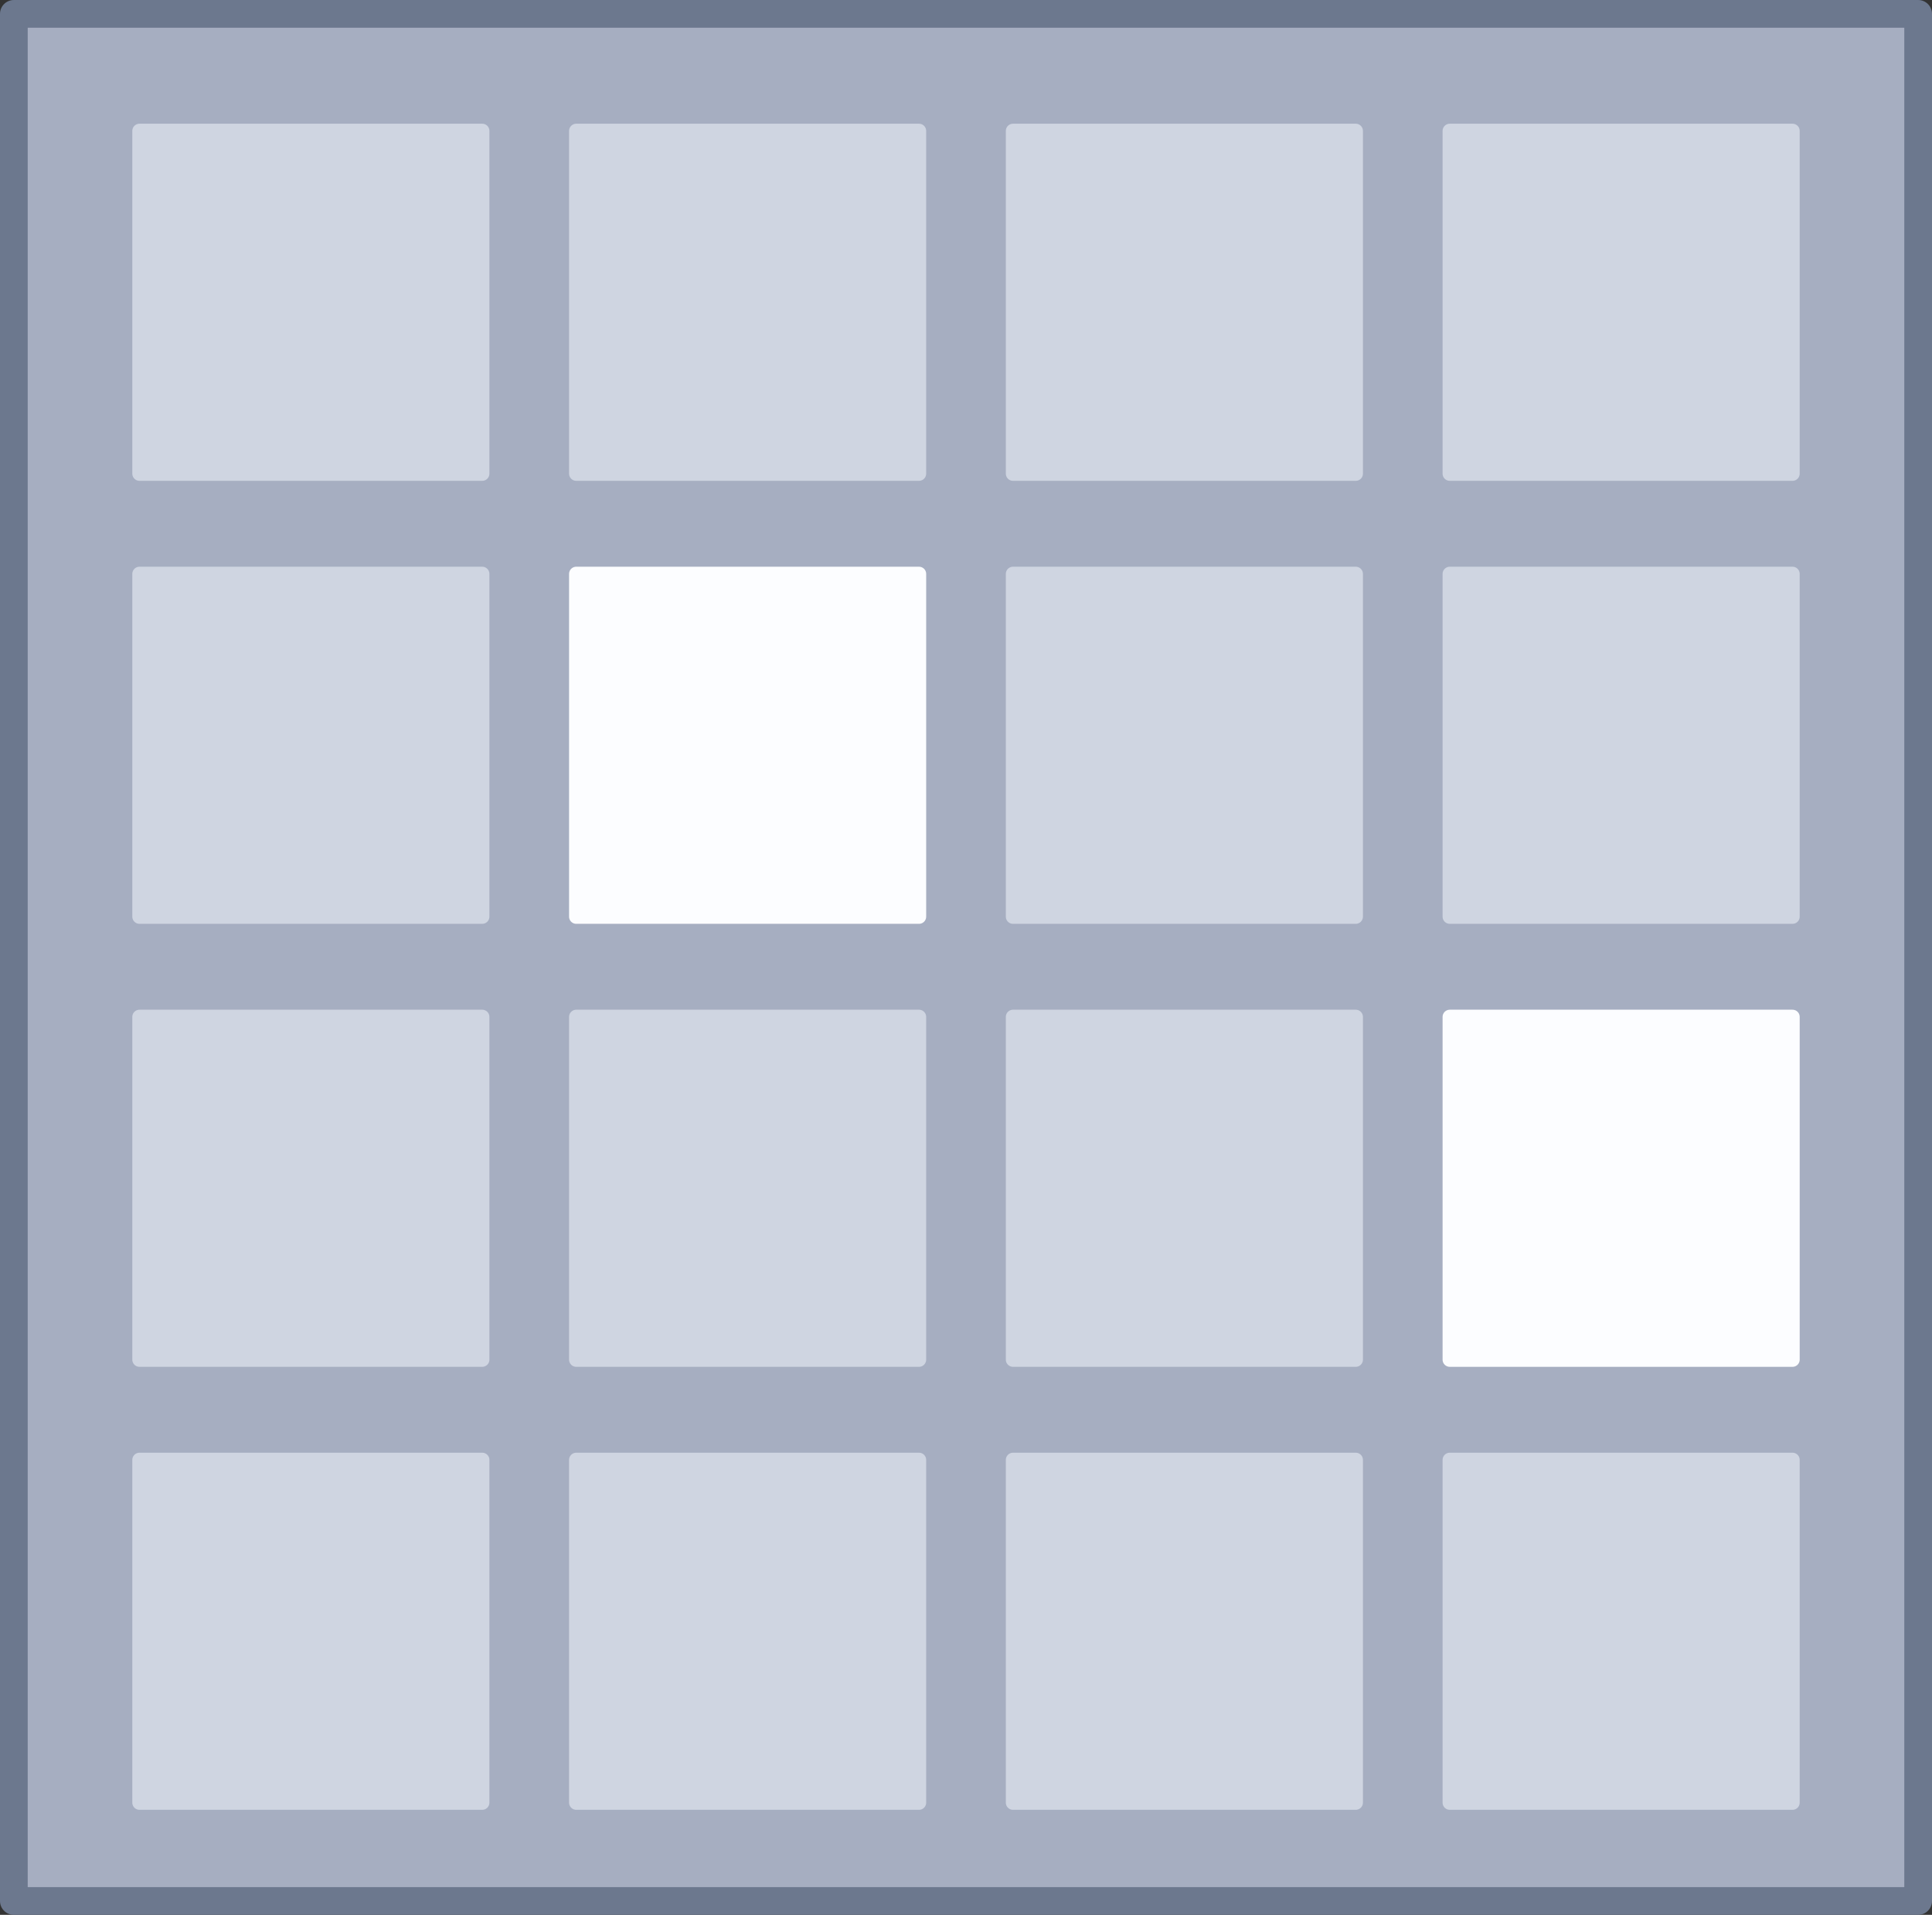 <?xml version="1.0" encoding="UTF-8" standalone="no"?>
<!-- Created with Inkscape (http://www.inkscape.org/) -->

<svg
   xmlns:dc="http://purl.org/dc/elements/1.1/"
   xmlns:cc="http://creativecommons.org/ns#"
   xmlns:rdf="http://www.w3.org/1999/02/22-rdf-syntax-ns#"
   xmlns:svg="http://www.w3.org/2000/svg"
   xmlns="http://www.w3.org/2000/svg"
   xmlns:sodipodi="http://sodipodi.sourceforge.net/DTD/sodipodi-0.dtd"
   xmlns:inkscape="http://www.inkscape.org/namespaces/inkscape"
   width="189.899mm"
   height="188.211mm"
   viewBox="0 0 672.871 666.89"
   id="svg4456"
   version="1.1"
   inkscape:version="0.91 r13725"
   sodipodi:docname="memoryGameIcon.svg">
  <rect x="0" y="0" width="672.871" height="666.89" fill="#333333" stroke="none"/>
  <defs
     id="defs4458" />
  <sodipodi:namedview
     id="base"
     pagecolor="#ffffff"
     bordercolor="#666666"
     borderopacity="1.0"
     inkscape:pageopacity="0.0"
     inkscape:pageshadow="2"
     inkscape:zoom="0.49497475"
     inkscape:cx="278.86223"
     inkscape:cy="357.91692"
     inkscape:document-units="px"
     inkscape:current-layer="layer1"
     showgrid="false"
     inkscape:showpageshadow="false"
     showborder="true"
     inkscape:window-width="1366"
     inkscape:window-height="744"
     inkscape:window-x="0"
     inkscape:window-y="24"
     inkscape:window-maximized="1"
     fit-margin-top="0"
     fit-margin-left="0"
     fit-margin-right="0"
     fit-margin-bottom="0" />
  <g
     inkscape:label="Layer 1"
     inkscape:groupmode="layer"
     id="layer1"
     transform="translate(57.864,-144.631)">
    <g
       id="g5168">
      <rect
         y="149.458"
         x="-53.038"
         height="657.238"
         width="663.219"
         id="rect5064"
         style="opacity:1;fill:#a6aec1;fill-opacity:1;fill-rule:nonzero;stroke:#6c788e;stroke-width:9.652;stroke-linejoin:round;stroke-miterlimit:4;stroke-dasharray:none;stroke-opacity:1" />
      <g
         transform="translate(0,4.4995406e-5)"
         id="g5142">
        <rect
           style="opacity:1;fill:#cfd5e1;fill-opacity:1;fill-rule:nonzero;stroke:#cfd5e1;stroke-width:5;stroke-linejoin:round;stroke-miterlimit:4;stroke-dasharray:none;stroke-opacity:1"
           id="rect5092"
           width="119.373"
           height="119.373"
           x="-9.286"
           y="190.219" />
        <rect
           y="190.219"
           x="142.828"
           height="119.373"
           width="119.373"
           id="rect5094"
           style="opacity:1;fill:#cfd5e1;fill-opacity:1;fill-rule:nonzero;stroke:#cfd5e1;stroke-width:5;stroke-linejoin:round;stroke-miterlimit:4;stroke-dasharray:none;stroke-opacity:1" />
        <rect
           style="opacity:1;fill:#cfd5e1;fill-opacity:1;fill-rule:nonzero;stroke:#cfd5e1;stroke-width:5;stroke-linejoin:round;stroke-miterlimit:4;stroke-dasharray:none;stroke-opacity:1"
           id="rect5096"
           width="119.373"
           height="119.373"
           x="447.055"
           y="190.219" />
        <rect
           y="190.219"
           x="294.941"
           height="119.373"
           width="119.373"
           id="rect5098"
           style="opacity:1;fill:#cfd5e1;fill-opacity:1;fill-rule:nonzero;stroke:#cfd5e1;stroke-width:5;stroke-linejoin:round;stroke-miterlimit:4;stroke-dasharray:none;stroke-opacity:1" />
      </g>
      <g
         transform="translate(0,1.4477828e-5)"
         id="g5124">
        <rect
           y="653.076"
           x="-9.286"
           height="119.373"
           width="119.373"
           id="rect5100"
           style="opacity:1;fill:#cfd5e1;fill-opacity:1;fill-rule:nonzero;stroke:#cfd5e1;stroke-width:5;stroke-linejoin:round;stroke-miterlimit:4;stroke-dasharray:none;stroke-opacity:1" />
        <rect
           style="opacity:1;fill:#cfd5e1;fill-opacity:1;fill-rule:nonzero;stroke:#cfd5e1;stroke-width:5;stroke-linejoin:round;stroke-miterlimit:4;stroke-dasharray:none;stroke-opacity:1"
           id="rect5102"
           width="119.373"
           height="119.373"
           x="142.828"
           y="653.076" />
        <rect
           y="653.076"
           x="447.055"
           height="119.373"
           width="119.373"
           id="rect5104"
           style="opacity:1;fill:#cfd5e1;fill-opacity:1;fill-rule:nonzero;stroke:#cfd5e1;stroke-width:5;stroke-linejoin:round;stroke-miterlimit:4;stroke-dasharray:none;stroke-opacity:1" />
        <rect
           style="opacity:1;fill:#cfd5e1;fill-opacity:1;fill-rule:nonzero;stroke:#cfd5e1;stroke-width:5;stroke-linejoin:round;stroke-miterlimit:4;stroke-dasharray:none;stroke-opacity:1"
           id="rect5106"
           width="119.373"
           height="119.373"
           x="294.941"
           y="653.076" />
      </g>
      <rect
         y="498.79"
         x="-9.286"
         height="119.373"
         width="119.373"
         id="rect5108"
         style="opacity:1;fill:#cfd5e1;fill-opacity:1;fill-rule:nonzero;stroke:#cfd5e1;stroke-width:5;stroke-linejoin:round;stroke-miterlimit:4;stroke-dasharray:none;stroke-opacity:1" />
      <rect
         style="opacity:1;fill:#cfd5e1;fill-opacity:1;fill-rule:nonzero;stroke:#cfd5e1;stroke-width:5;stroke-linejoin:round;stroke-miterlimit:4;stroke-dasharray:none;stroke-opacity:1"
         id="rect5110"
         width="119.373"
         height="119.373"
         x="142.828"
         y="498.79" />
      <rect
         y="498.79"
         x="447.055"
         height="119.373"
         width="119.373"
         id="rect5112"
         style="opacity:1;fill:#fcfdff;fill-opacity:1;fill-rule:nonzero;stroke:#fcfdff;stroke-width:5;stroke-linejoin:round;stroke-miterlimit:4;stroke-dasharray:none;stroke-opacity:1" />
      <rect
         style="opacity:1;fill:#cfd5e1;fill-opacity:1;fill-rule:nonzero;stroke:#cfd5e1;stroke-width:5;stroke-linejoin:round;stroke-miterlimit:4;stroke-dasharray:none;stroke-opacity:1"
         id="rect5114"
         width="119.373"
         height="119.373"
         x="294.941"
         y="498.79" />
      <rect
         style="opacity:1;fill:#cfd5e1;fill-opacity:1;fill-rule:nonzero;stroke:#cfd5e1;stroke-width:5;stroke-linejoin:round;stroke-miterlimit:4;stroke-dasharray:none;stroke-opacity:1"
         id="rect5116"
         width="119.373"
         height="119.373"
         x="-9.286"
         y="344.505" />
      <rect
         y="344.505"
         x="142.828"
         height="119.373"
         width="119.373"
         id="rect5118"
         style="opacity:1;fill:#fcfdff;fill-opacity:1;fill-rule:nonzero;stroke:#fcfdff;stroke-width:5;stroke-linejoin:round;stroke-miterlimit:4;stroke-dasharray:none;stroke-opacity:1" />
      <rect
         style="opacity:1;fill:#cfd5e1;fill-opacity:1;fill-rule:nonzero;stroke:#cfd5e1;stroke-width:5;stroke-linejoin:round;stroke-miterlimit:4;stroke-dasharray:none;stroke-opacity:1"
         id="rect5120"
         width="119.373"
         height="119.373"
         x="447.055"
         y="344.505" />
      <rect
         y="344.505"
         x="294.941"
         height="119.373"
         width="119.373"
         id="rect5122"
         style="opacity:1;fill:#cfd5e1;fill-opacity:1;fill-rule:nonzero;stroke:#cfd5e1;stroke-width:5;stroke-linejoin:round;stroke-miterlimit:4;stroke-dasharray:none;stroke-opacity:1" />
    </g>
  </g>
</svg>
